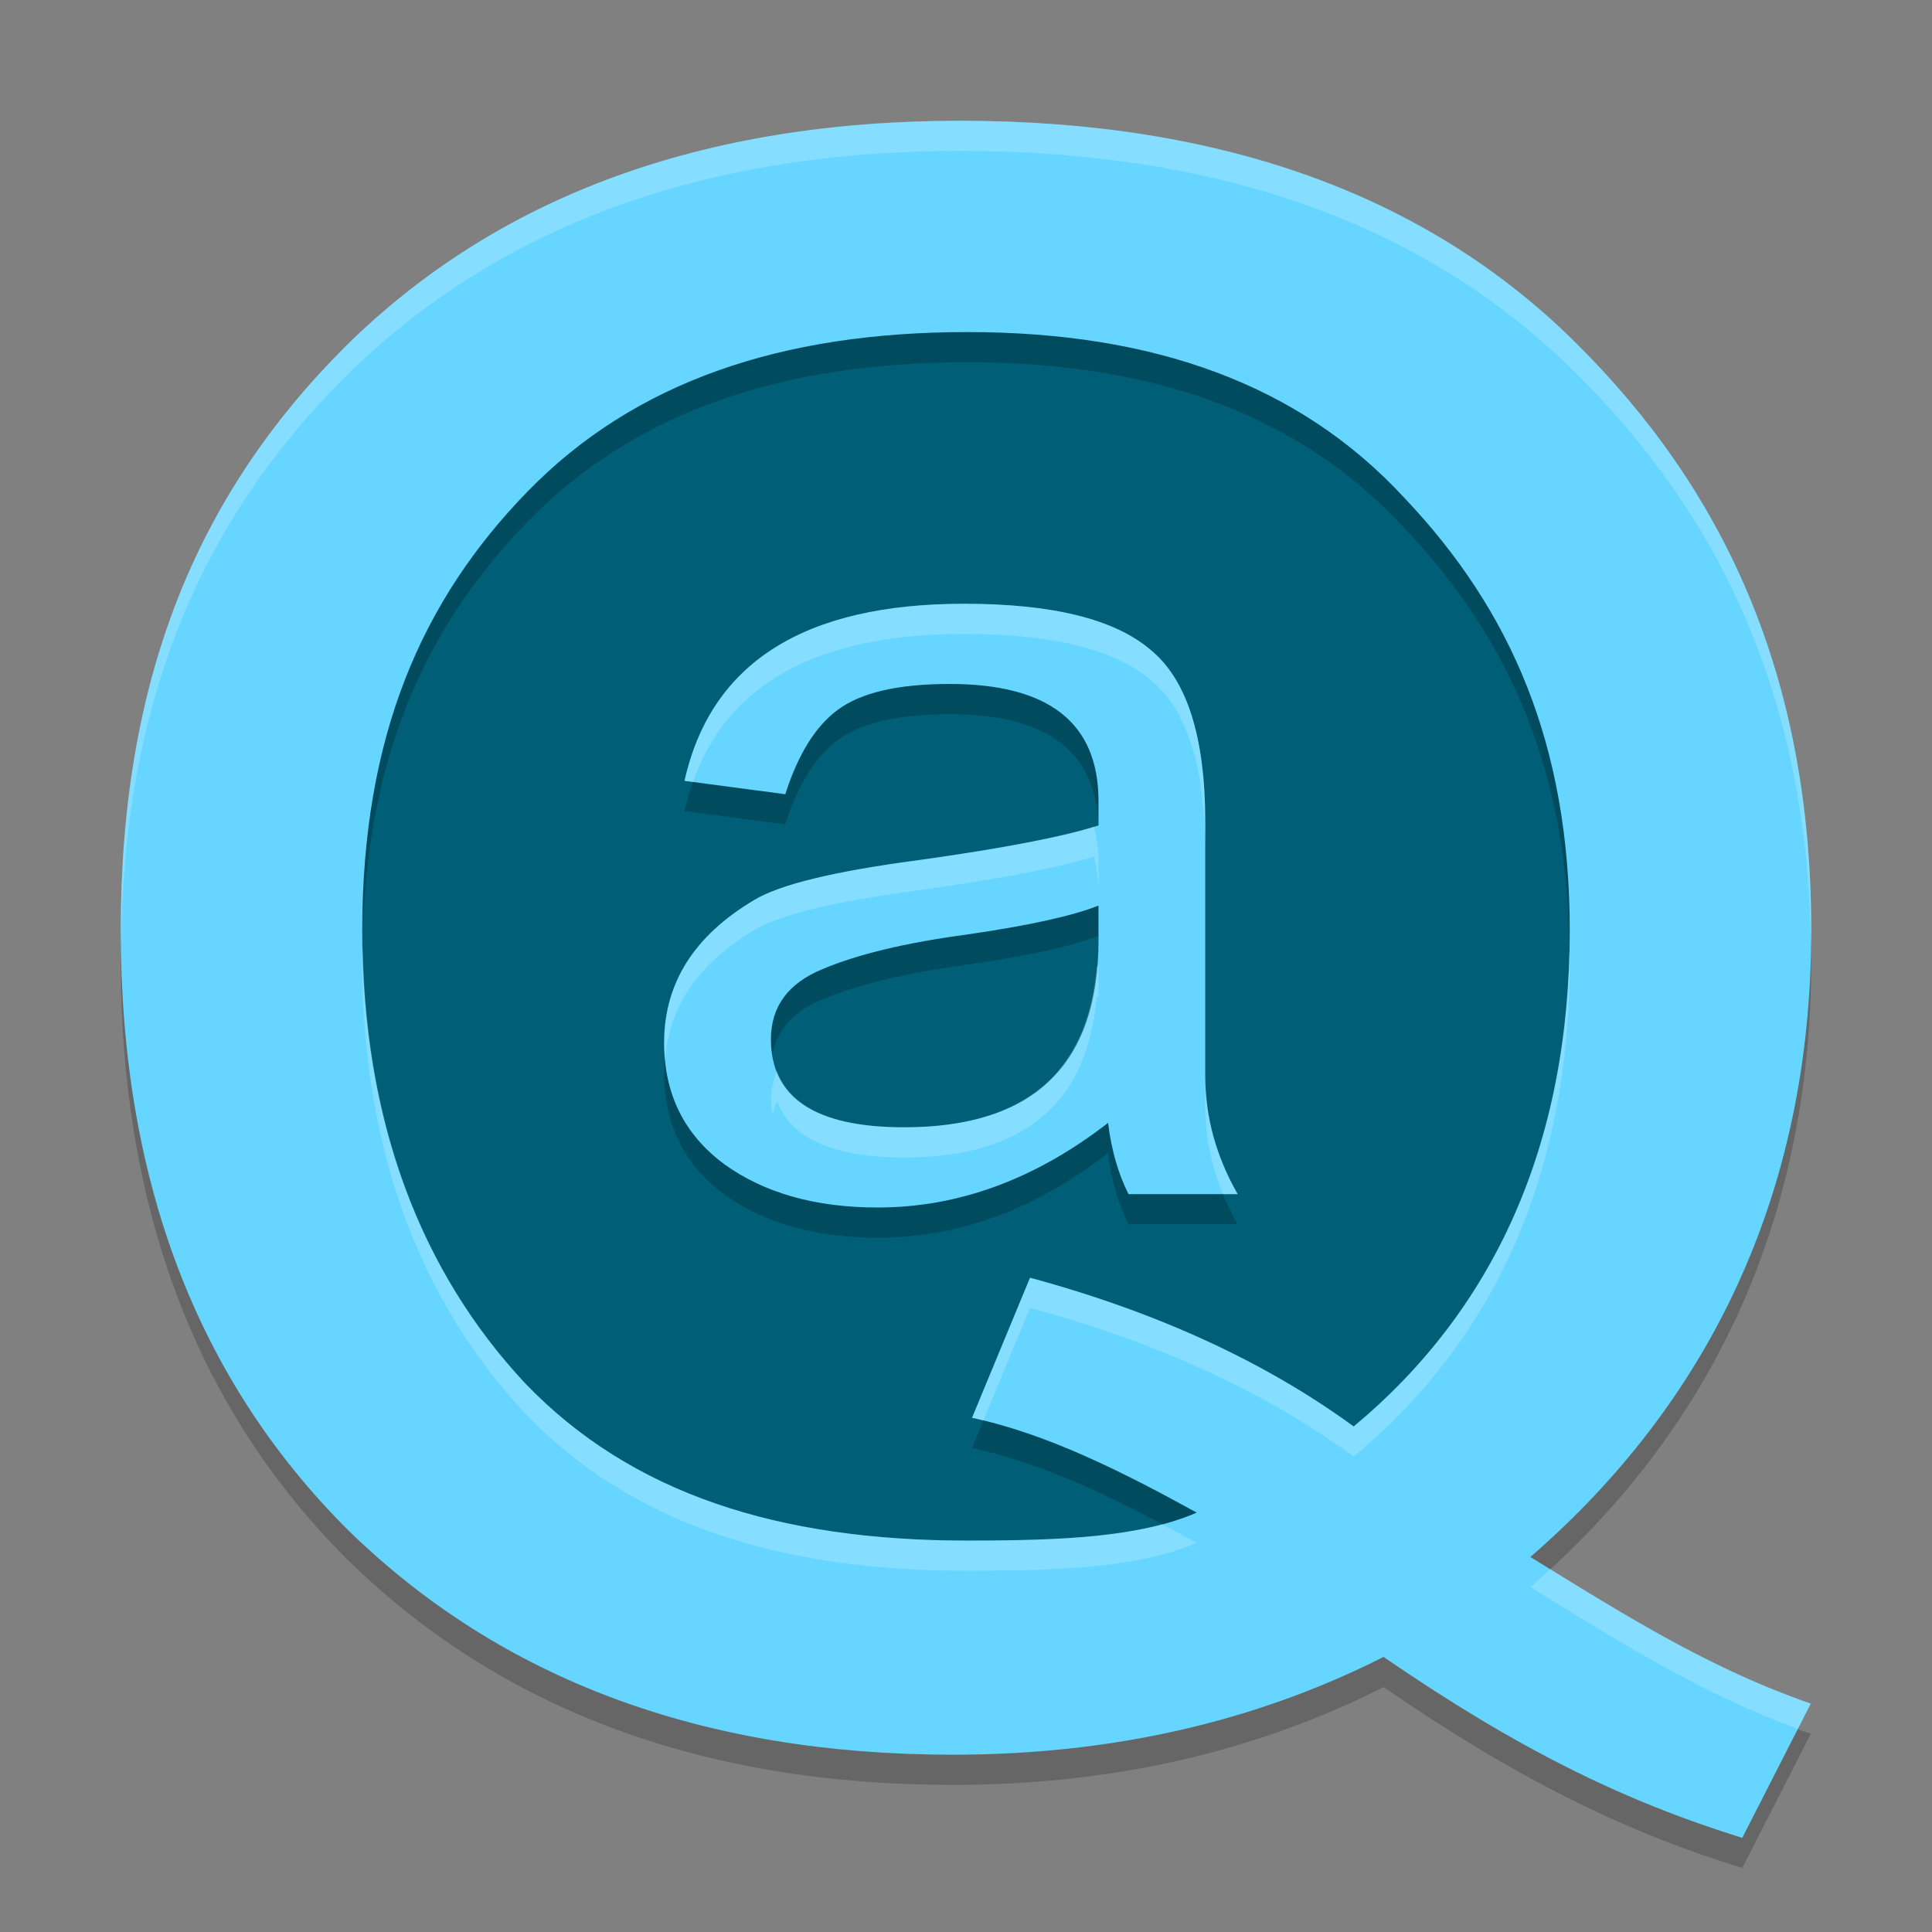 <svg xmlns="http://www.w3.org/2000/svg" width="64" height="64" version="1.1"><rect width="100%" height="100%" fill="#808080" stroke="none"/><defs>
<linearGradient id="ucPurpleBlue" x1="0%" y1="0%" x2="100%" y2="100%">
  <stop offset="0%" style="stop-color:#B794F4;stop-opacity:1"/>
  <stop offset="100%" style="stop-color:#4299E1;stop-opacity:1"/>
</linearGradient>
</defs>
 <ellipse style="fill:#005e76" cx="31.461" cy="30.587" rx="23.257" ry="22.694"/>
 <path style="opacity:0.2" d="M 31.805,5 C 23.266,5 16.485,7.505 11.459,12.46 6.487,17.416 4,23.53 4,31.823 c 0,8.243 2.513,14.867 7.539,19.872 5.08,4.956 11.755,7.432 20.024,7.432 5.242,0 10,-1.08 14.269,-3.239 4.432,3.042 7.937,4.768 11.882,5.994 l 2.27,-4.447 C 56.741,56.306 54.1,54.687 50.695,52.577 56.586,47.474 60,40.556 60,31.823 60,23.334 57.073,17.169 52.154,12.311 47.236,7.453 40.453,5 31.805,5 Z m 0.235,7 c 6.188,0 11.015,1.735 14.483,5.494 C 50.044,21.206 52,25.646 52,31.833 52,38.924 49.483,44.398 44.842,48.253 41.908,46.111 38.335,44.468 34.121,43.326 l -1.921,4.64 c 2.454,0.523 4.936,1.761 7.443,3.141 -1.867,0.809 -4.402,0.927 -7.603,0.927 -6.242,0 -11.122,-1.544 -14.643,-5.209 C 13.93,43.114 12,38.115 12,31.833 12,25.408 13.956,20.898 17.477,17.281 20.998,13.664 25.852,12 32.04,12 Z"/>
 <path style="fill:#66d5ff" d="M 31.805,4 C 23.266,4 16.485,6.505 11.459,11.46 6.487,16.416 4,22.53 4,30.823 c 0,8.243 2.513,14.867 7.539,19.872 5.08,4.956 11.755,7.432 20.024,7.432 5.242,0 10,-1.08 14.269,-3.239 4.432,3.042 7.937,4.768 11.882,5.994 l 2.27,-4.447 C 56.741,55.306 54.1,53.687 50.695,51.577 56.586,46.474 60,39.556 60,30.823 60,22.334 57.073,16.169 52.154,11.311 47.236,6.453 40.453,4 31.805,4 Z m 0.235,7 c 6.188,0 11.015,1.735 14.483,5.494 C 50.044,20.206 52,24.646 52,30.833 52,37.924 49.483,43.398 44.842,47.253 41.908,45.111 38.335,43.468 34.121,42.326 l -1.921,4.64 c 2.454,0.523 4.936,1.761 7.443,3.141 -1.867,0.809 -4.402,0.927 -7.603,0.927 -6.242,0 -11.122,-1.544 -14.643,-5.209 C 13.93,42.114 12,37.115 12,30.833 12,24.408 13.956,19.898 17.477,16.281 20.998,12.664 25.852,11 32.04,11 Z"/>
 <path style="opacity:0.2" d="m 31.46,23.657 q -2.544,0 -3.697,0.849 -1.113,0.812 -1.749,2.804 l -3.339,-0.443 Q 23.987,21 31.937,21 q 4.372,0 6.161,1.513 1.828,1.476 1.828,5.72 v 8.413 q 0,2.03 1.073,3.911 H 37.383 Q 36.866,39.524 36.707,38.196 33.09,41 29.075,41 25.975,41 23.987,39.561 22,38.085 22,35.539 q 0,-2.952 2.981,-4.723 1.272,-0.775 5.485,-1.328 4.213,-0.59 5.923,-1.144 v -0.812 q 0,-3.875 -4.929,-3.875 z m -1.51,14.686 q 6.439,0 6.439,-6.199 v -1.144 q -1.312,0.517 -4.372,0.959 -3.021,0.406 -4.77,1.144 -1.709,0.701 -1.709,2.325 0,2.915 4.412,2.915 z"/>
 <path style="fill:#66d5ff" d="m 31.46,22.657 q -2.544,0 -3.697,0.849 -1.113,0.812 -1.749,2.804 l -3.339,-0.443 Q 23.987,20 31.937,20 q 4.372,0 6.161,1.513 1.828,1.476 1.828,5.72 v 8.413 q 0,2.03 1.073,3.911 H 37.383 Q 36.866,38.524 36.707,37.196 33.09,40 29.075,40 25.975,40 23.987,38.561 22,37.085 22,34.539 q 0,-2.952 2.981,-4.723 1.272,-0.775 5.485,-1.328 4.213,-0.59 5.923,-1.144 v -0.812 q 0,-3.875 -4.929,-3.875 z m -1.51,14.686 q 6.439,0 6.439,-6.199 v -1.144 q -1.312,0.517 -4.372,0.959 -3.021,0.406 -4.77,1.144 -1.709,0.701 -1.709,2.325 0,2.915 4.412,2.915 z"/>
 <path style="opacity:0.2;fill:#ffffff" d="M 31.938 20 C 26.638 20 23.55 21.956 22.676 25.867 L 22.957 25.904 C 24.105 22.638 27.095 21 31.938 21 C 34.852 21 36.905 21.503 38.098 22.512 C 39.317 23.496 39.926 25.405 39.926 28.234 L 39.926 27.234 C 39.926 24.405 39.317 22.496 38.098 21.512 C 36.905 20.503 34.852 20 31.938 20 z M 36.242 27.379 C 35.088 27.737 33.185 28.107 30.465 28.488 C 27.656 28.857 25.828 29.3 24.98 29.816 C 22.993 30.997 22 32.571 22 34.539 C 22 34.727 22.011 34.908 22.029 35.086 C 22.173 33.33 23.15 31.904 24.98 30.816 C 25.828 30.3 27.656 29.857 30.465 29.488 C 33.185 29.107 35.088 28.737 36.242 28.379 C 36.317 28.679 36.364 29.001 36.379 29.348 C 36.382 29.347 36.387 29.345 36.391 29.344 L 36.391 28.531 C 36.391 28.108 36.33 27.733 36.242 27.379 z M 36.391 32 C 36.375 32.006 36.344 32.01 36.328 32.016 C 36.031 35.552 33.92 37.344 29.949 37.344 C 27.61 37.344 26.217 36.717 25.738 35.488 C 25.619 35.774 25.539 36.08 25.539 36.43 C 25.539 36.616 25.565 36.786 25.592 36.955 C 25.627 36.792 25.676 36.637 25.738 36.488 C 26.217 37.717 27.61 38.344 29.949 38.344 C 33.92 38.344 36.031 36.552 36.328 33.016 C 36.344 33.01 36.375 33.006 36.391 33 L 36.391 32 z M 39.926 35.645 L 39.926 36.645 C 39.926 37.642 40.125 38.614 40.514 39.559 L 41 39.559 C 40.285 38.304 39.926 36.998 39.926 35.645 z"/>
 <path style="fill:#ffffff;opacity:0.2" d="M 31.805 4 C 23.265 4 16.485 6.505 11.459 11.461 C 6.487 16.417 4 22.53 4 30.822 C 4 30.991 4.008 31.155 4.01 31.322 C 4.109 23.286 6.588 17.315 11.459 12.461 C 16.485 7.505 23.265 5 31.805 5 C 40.452 5 47.236 7.453 52.154 12.311 C 56.968 17.065 59.867 23.078 59.988 31.289 C 59.99 31.133 60 30.98 60 30.822 C 60 22.334 57.072 16.168 52.154 11.311 C 47.236 6.453 40.452 4 31.805 4 z M 12.02 31.336 C 12.017 31.505 12 31.662 12 31.834 C 12 38.116 13.929 43.114 17.396 46.826 C 20.917 50.491 25.798 52.033 32.039 52.033 C 35.24 52.033 37.775 51.916 39.643 51.107 C 39.257 50.895 38.874 50.695 38.49 50.492 C 36.774 50.95 34.628 51.033 32.039 51.033 C 25.798 51.033 20.917 49.491 17.396 45.826 C 14.024 42.216 12.122 37.378 12.02 31.336 z M 51.986 31.48 C 51.836 38.256 49.34 43.516 44.842 47.252 C 41.908 45.11 38.335 43.468 34.121 42.326 L 32.199 46.967 C 32.324 46.993 32.449 47.03 32.574 47.061 L 34.121 43.326 C 38.335 44.468 41.908 46.11 44.842 48.252 C 49.483 44.397 52 38.925 52 31.834 C 52 31.712 51.988 31.601 51.986 31.48 z M 51.352 51.979 C 51.134 52.179 50.92 52.381 50.695 52.576 C 53.947 54.591 56.508 56.155 59.557 57.275 L 59.984 56.436 C 56.96 55.383 54.436 53.884 51.352 51.979 z"/>
</svg>

